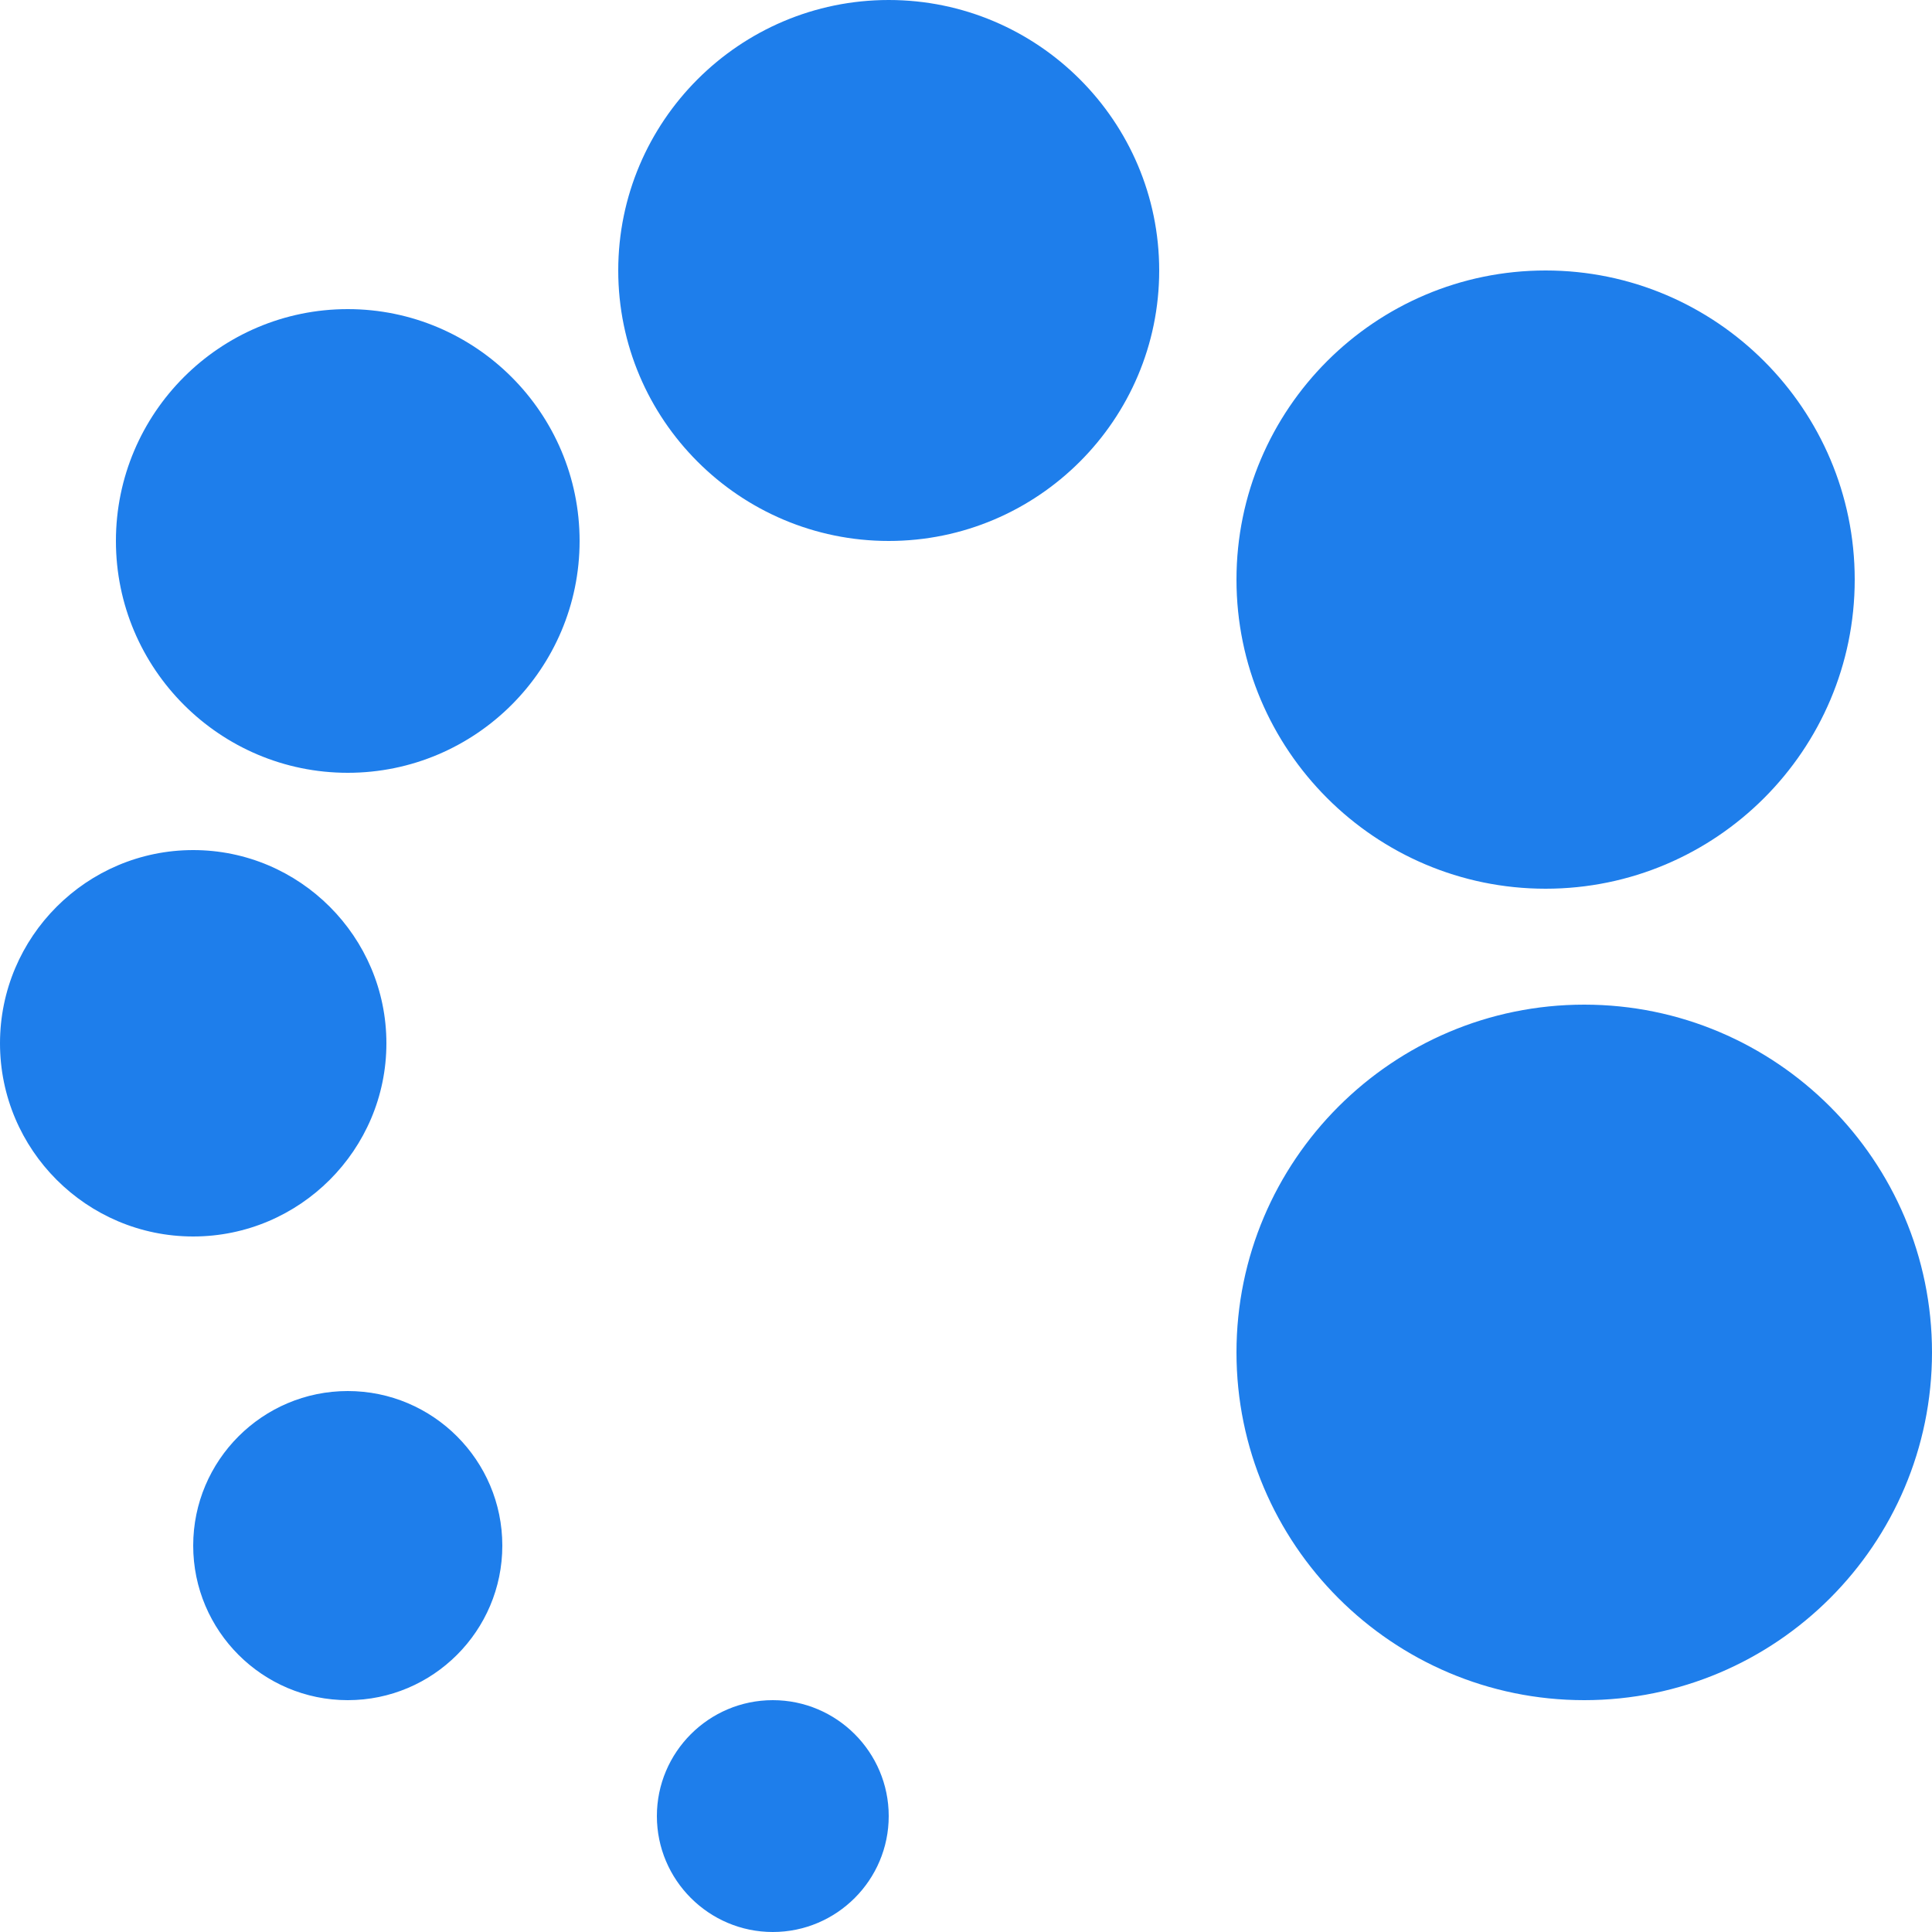<?xml version="1.0" encoding="UTF-8" standalone="no"?><!-- Generator: Gravit.io --><svg xmlns="http://www.w3.org/2000/svg" xmlns:xlink="http://www.w3.org/1999/xlink" style="isolation:isolate" viewBox="0 0 512 512" width="512pt" height="512pt"><defs><clipPath id="_clipPath_SKaEYbJ6crYKszsUGz0UwbdKxyW4zXKZ"><rect width="512" height="512"/></clipPath></defs><g clip-path="url(#_clipPath_SKaEYbJ6crYKszsUGz0UwbdKxyW4zXKZ)"><path d=" M 235.52 143.36 C 195.994 143.36 163.84 111.206 163.84 71.68 C 163.84 32.154 195.994 0 235.52 0 C 275.036 0 307.2 32.154 307.2 71.68 C 307.2 111.206 275.036 143.36 235.52 143.36 Z  M 92.16 204.8 C 58.276 204.8 30.72 177.244 30.72 143.36 C 30.72 109.476 58.276 81.92 92.16 81.92 C 126.044 81.92 153.6 109.476 153.6 143.36 C 153.6 177.244 126.044 204.8 92.16 204.8 Z  M 51.2 327.68 C 22.968 327.68 0 304.712 0 276.48 C 0 248.248 22.968 225.28 51.2 225.28 C 79.432 225.28 102.4 248.248 102.4 276.48 C 102.4 304.712 79.432 327.68 51.2 327.68 Z  M 92.16 450.56 C 69.571 450.56 51.2 432.189 51.2 409.6 C 51.2 387.011 69.571 368.64 92.16 368.64 C 114.749 368.64 133.12 387.011 133.12 409.6 C 133.12 432.189 114.749 450.56 92.16 450.56 Z  M 204.8 512 C 187.863 512 174.08 498.217 174.08 481.28 C 174.08 464.343 187.863 450.56 204.8 450.56 C 221.737 450.56 235.52 464.343 235.52 481.28 C 235.52 498.217 221.737 512 204.8 512 Z  M 409.6 235.52 C 364.431 235.52 327.68 198.769 327.68 153.6 C 327.68 108.431 364.431 71.68 409.6 71.68 C 454.769 71.68 491.52 108.431 491.52 153.6 C 491.52 198.769 454.769 235.52 409.6 235.52 Z  M 419.84 450.56 C 369.019 450.56 327.68 409.221 327.68 358.4 C 327.68 307.579 369.019 266.24 419.84 266.24 C 470.661 266.24 512 307.579 512 358.4 C 512 409.221 470.661 450.56 419.84 450.56 Z " fill="rgb(30,126,235)"/></g></svg>